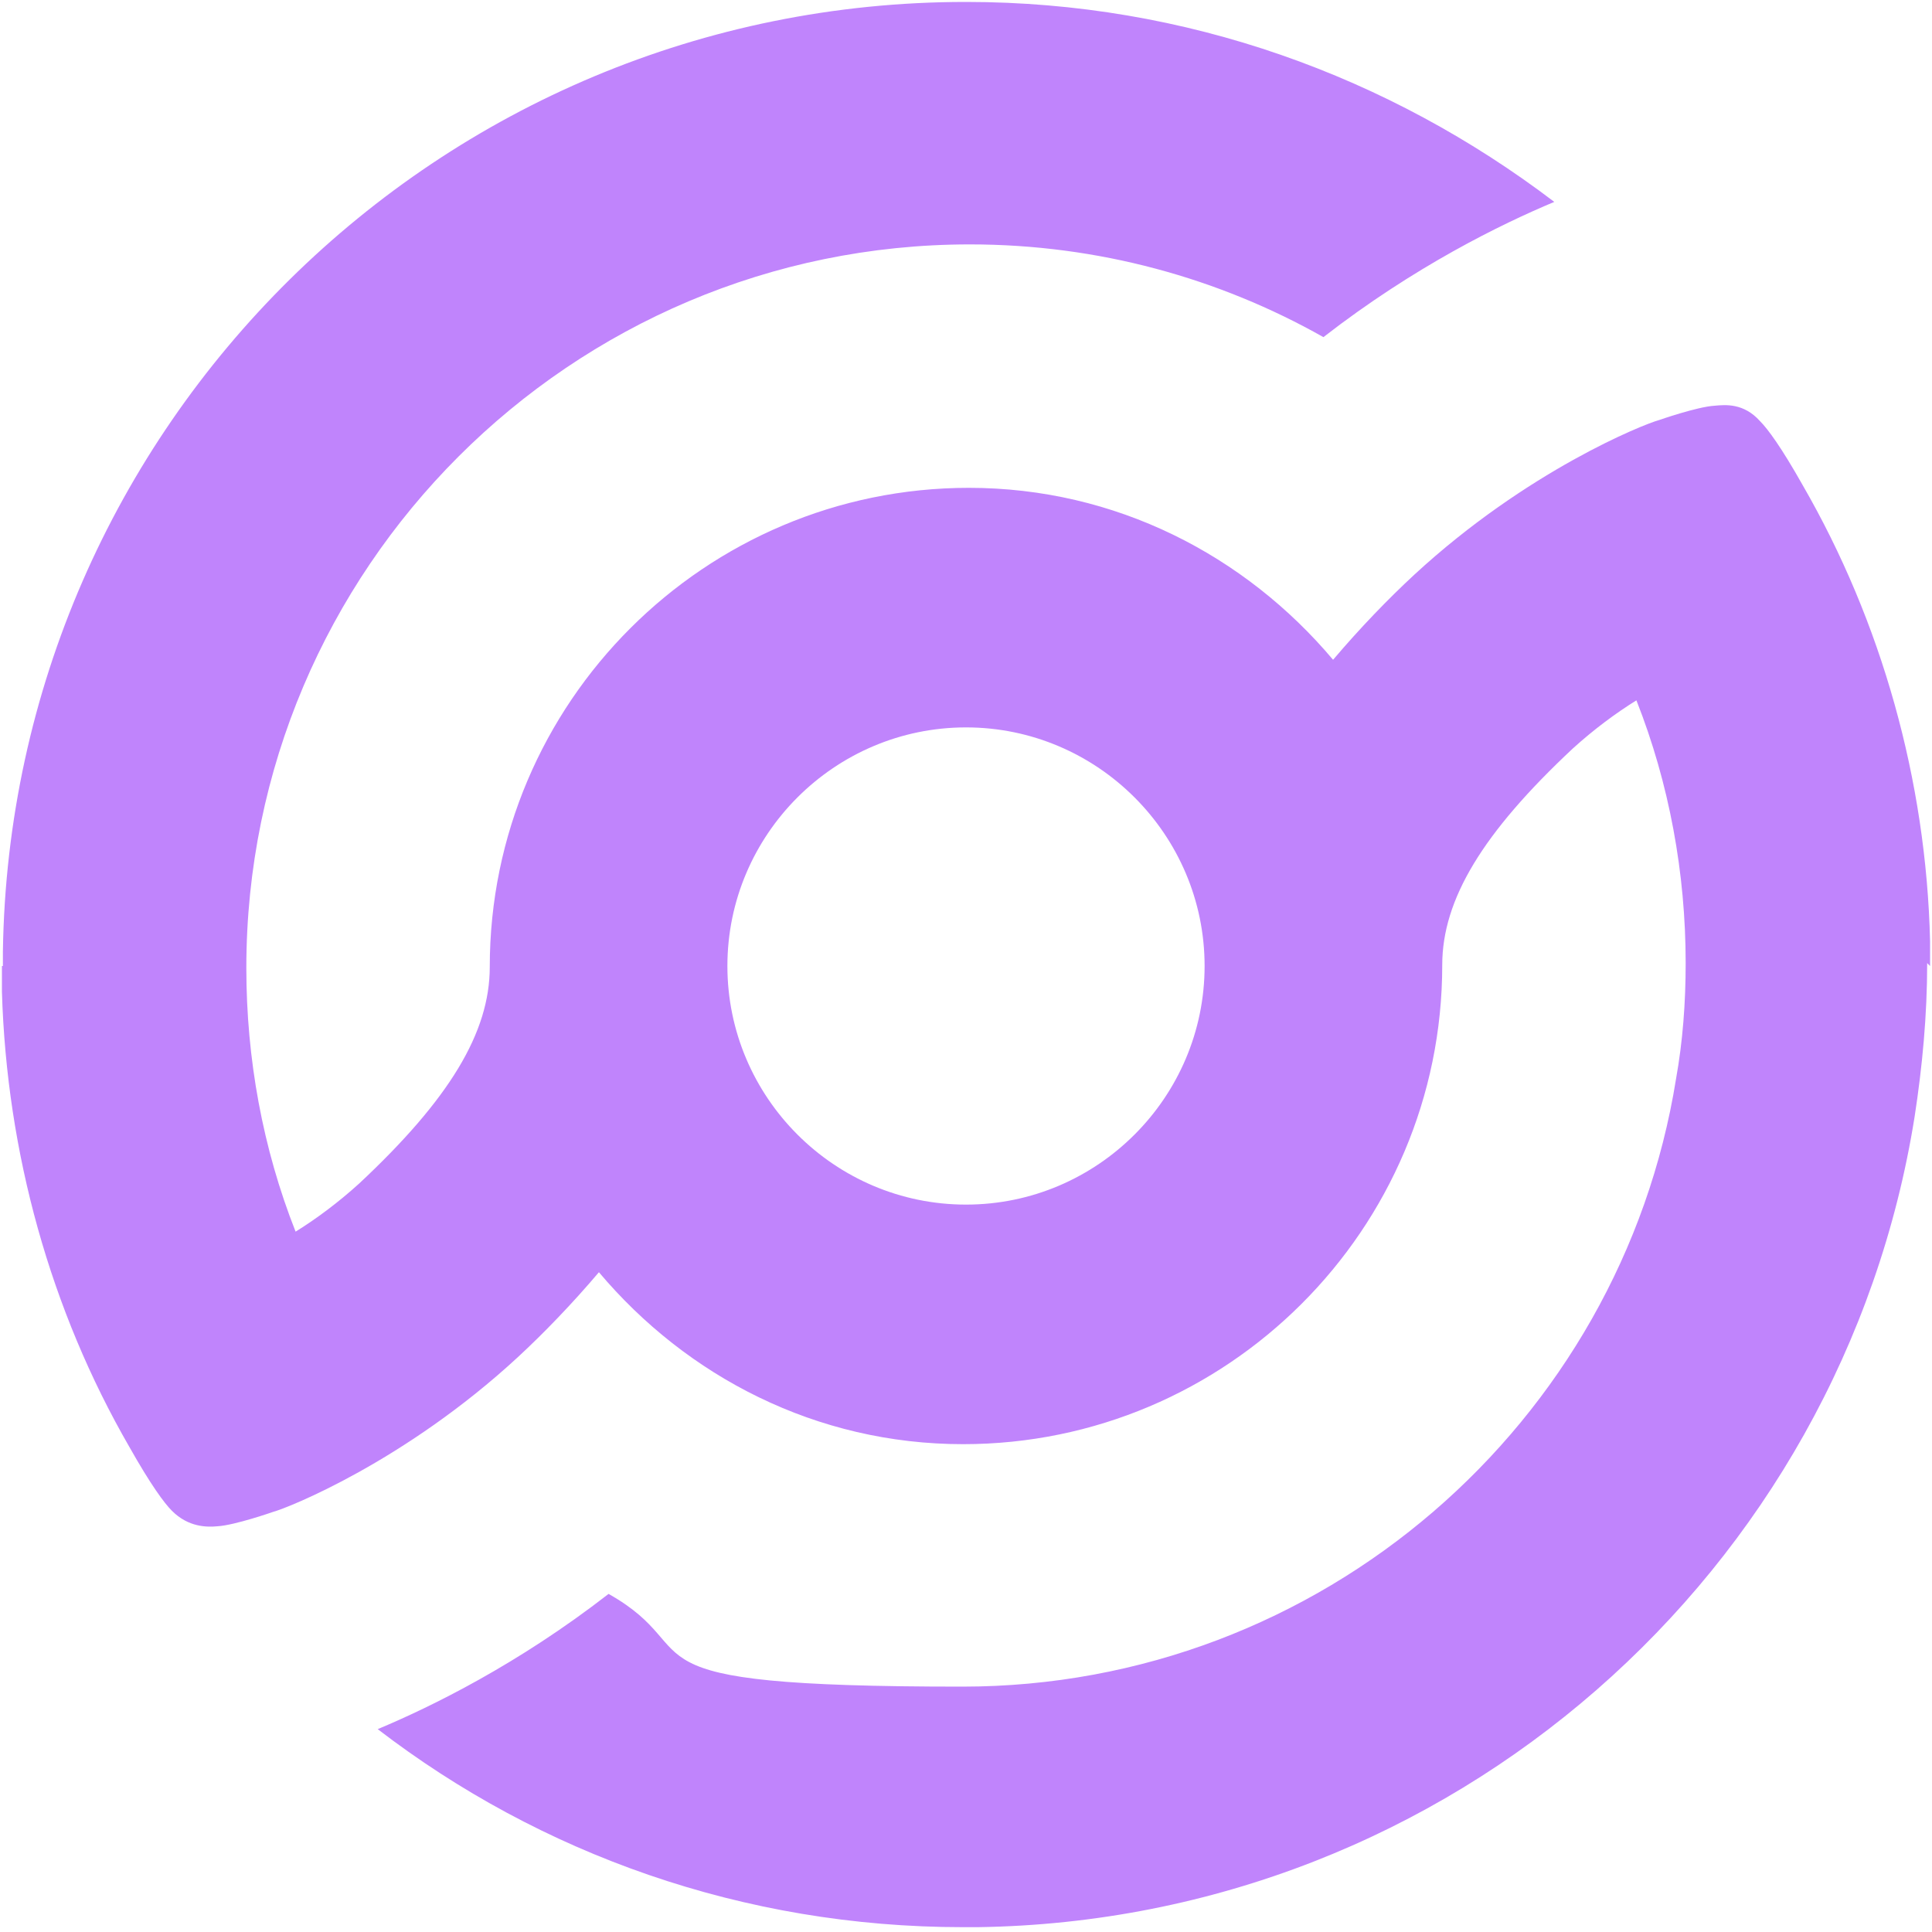 <?xml version="1.0" encoding="UTF-8"?>
<svg id="_レイヤー_1" xmlns="http://www.w3.org/2000/svg" width="200" height="200" version="1.1" viewBox="0 0 200 200">
  <!-- Generator: Adobe Illustrator 29.6.1, SVG Export Plug-In . SVG Version: 2.1.1 Build 9)  -->
  <path d="M199.8,100c0-.4,0-.7,0-1.1,0-.5,0-1,0-1.5-.4-16.6-5-33-13.2-47.2-2.2-3.9-3.6-5.8-4.4-6.6-1.7-1.9-3.6-1.7-4.7-1.6-1.8.1-5.8,1.5-5.8,1.5-1.5.4-13.6,5.2-25.3,16-2.7,2.5-5.6,5.5-8.4,8.8-9.1-10.8-22.5-17.8-37.7-17.8-27.3,0-49.6,22.2-49.6,49.6h0c0,6.8-4.2,13.7-13.5,22.4-2.2,2-4.5,3.7-6.6,5-3.4-8.6-5.1-17.9-5.1-27.3h0s0,0,0,0c0,0,0,0,0,0,0-41.3,33.6-74.9,74.9-74.9,13.3,0,25.8,3.5,36.6,9.6,9.4-7.3,18.4-11.7,23.9-14C143.8,7.9,122.8.2,100,.2c0,0,0,0,0,0h0C45.4.2,1.1,44.1.3,98.5c0,.5,0,1,0,1.5H.2s0,0,0,0c0,.9,0,1.9,0,2.7.5,16.6,5,32.9,13.2,47.1,2.2,3.9,3.6,5.8,4.4,6.6,1.7,1.7,3.6,1.7,4.7,1.6,1.8-.1,5.8-1.5,5.8-1.5,1.5-.4,13.6-5.2,25.3-16,2.7-2.5,5.6-5.5,8.4-8.8,9.1,10.8,22.5,17.8,37.7,17.8,27.3,0,49.6-22.2,49.6-49.6h0c0-6.8,4.2-13.7,13.5-22.4,2.2-2,4.5-3.7,6.6-5,3.4,8.6,5.1,17.9,5.1,27.2,0,0,0,0,0,0,0,4.1-.3,8.1-1,12-5.7,35.6-36.7,62.9-73.9,62.9s-25.8-3.5-36.6-9.6c-9.4,7.3-18.4,11.7-23.9,14,16.8,12.9,37.8,20.5,60.6,20.5h0c.5,0,1,0,1.5,0,49-.7,89.5-36.8,97-83.9.8-5.2,1.3-10.5,1.3-15.9h0s0,0,0,0ZM100,124.7c-13.6,0-24.7-11.1-24.7-24.7s11.1-24.7,24.7-24.7,24.7,11.1,24.7,24.7-11.1,24.7-24.7,24.7Z" fill="#c084fc"/>
</svg>